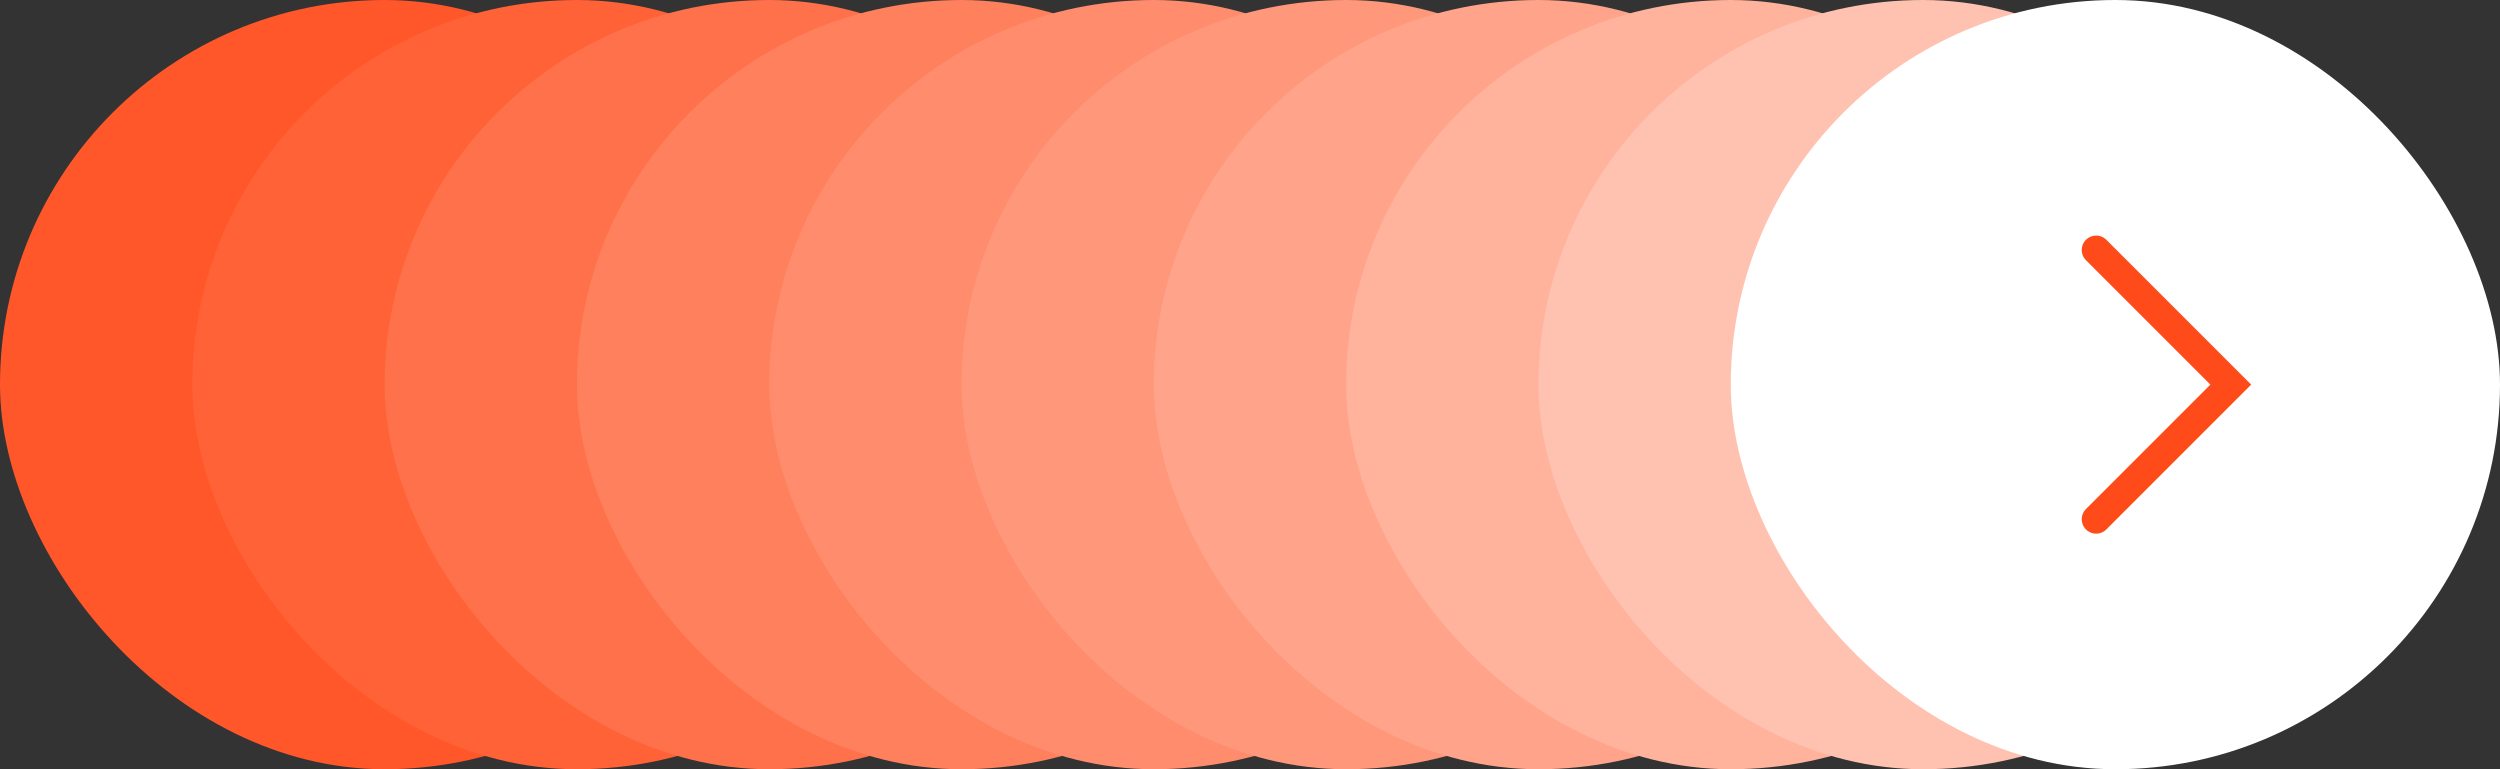 <svg width="130" height="40" viewBox="0 0 130 40" fill="none" xmlns="http://www.w3.org/2000/svg">
<rect x="0" y="0" width="130" height="40" fill="#333333" stroke="none"/>
<rect width="40" height="40" rx="20" fill="#FF5729"/>
<rect x="10" width="40" height="40" rx="20" fill="#FF6236"/>
<rect x="20" width="40" height="40" rx="20" fill="#FF714A"/>
<rect x="30" width="40" height="40" rx="20" fill="#FF805D"/>
<rect x="40" width="40" height="40" rx="20" fill="#FF8C6D"/>
<rect x="50" width="40" height="40" rx="20" fill="#FF977A"/>
<rect x="60" width="40" height="40" rx="20" fill="#FFA48B"/>
<rect x="70" width="40" height="40" rx="20" fill="#FFB29C"/>
<rect x="80" width="40" height="40" rx="20" fill="#FFC1B0"/>
<rect x="90" width="40" height="40" rx="20" fill="white"/>
<path d="M109 13L116 20L109 27" stroke="#FF4B19" stroke-width="1.5" stroke-linecap="round"/>
</svg>
